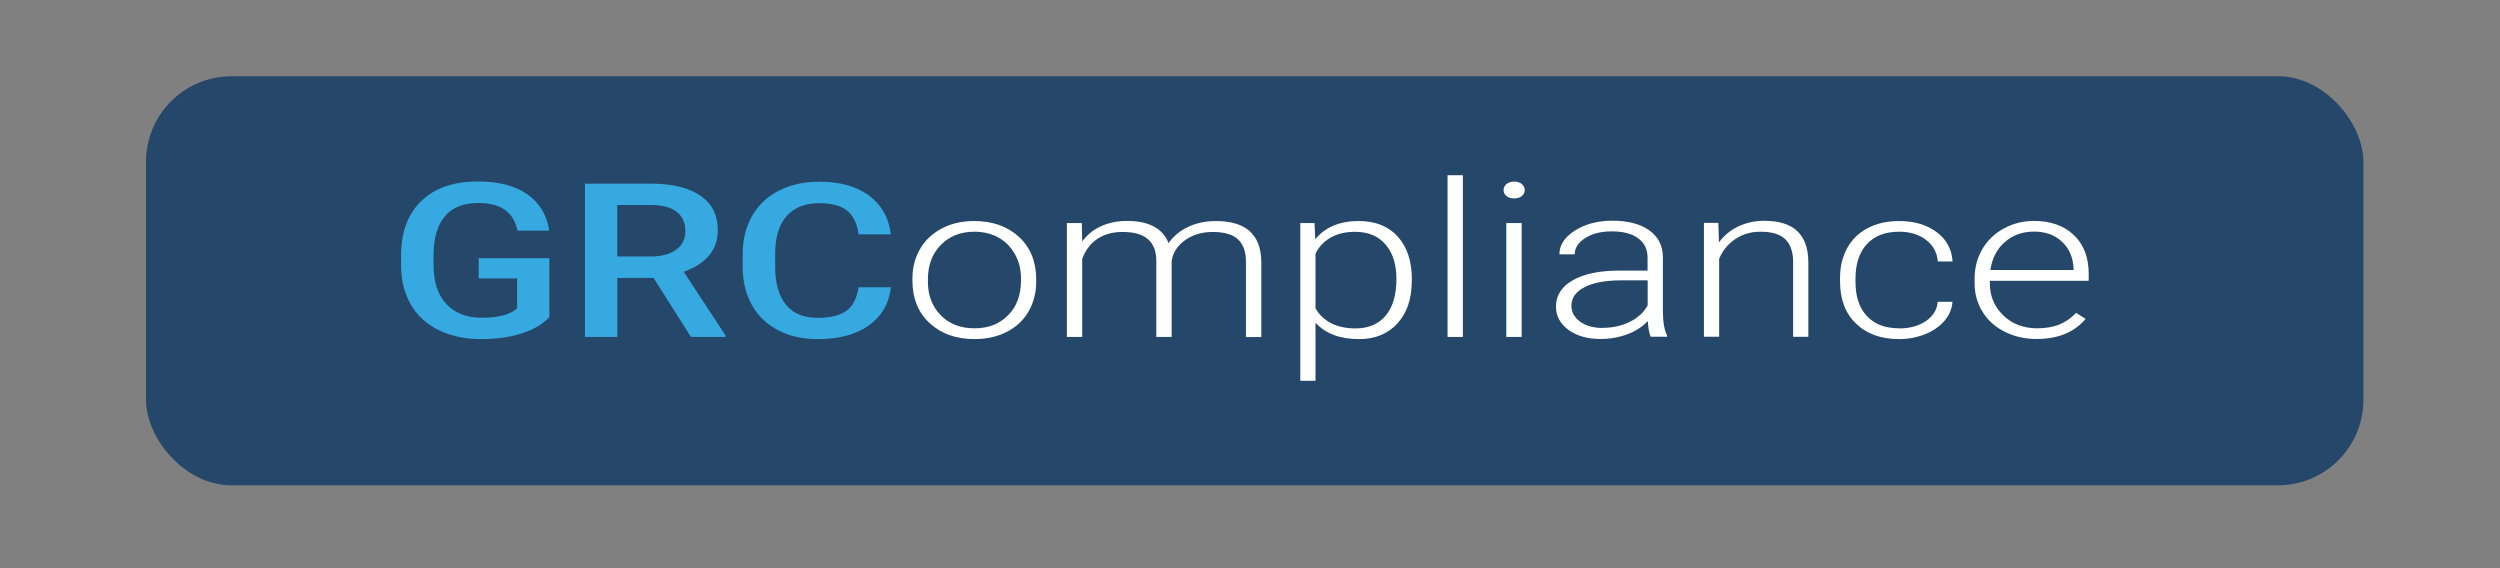 <?xml version="1.0" encoding="UTF-8" standalone="no"?>
<svg
   version="1.1"
   viewBox="0 0 220 50"
   id="svg149"
   sodipodi:docname="GRCompliance logo_roboto (2).svg"
   width="220"
   height="50"
   inkscape:export-filename="GRCompliance logo_roboto (2).svg"
   inkscape:export-xdpi="96"
   inkscape:export-ydpi="96"
   xmlns:inkscape="http://www.inkscape.org/namespaces/inkscape"
   xmlns:sodipodi="http://sodipodi.sourceforge.net/DTD/sodipodi-0.dtd"
   xmlns="http://www.w3.org/2000/svg"
   xmlns:svg="http://www.w3.org/2000/svg">
  <rect x="0" y="0" width="220" height="50" fill="#808080" stroke="none"/>
  <sodipodi:namedview
     id="namedview151"
     pagecolor="#ffffff"
     bordercolor="#000000"
     borderopacity="0.25"
     inkscape:showpageshadow="2"
     inkscape:pageopacity="0.0"
     inkscape:pagecheckerboard="0"
     inkscape:deskcolor="#d1d1d1"
     showgrid="false" />
  <!-- Generator: Adobe Illustrator 29.1.0, SVG Export Plug-In . SVG Version: 2.1.0 Build 142)  -->
  <defs
     id="defs106">
    <style
       id="style104">
      .st0 {
        fill: #fff;
      }

      .st1 {
        display: none;
      }

      .st2 {
        fill: #36a9e1;
      }

      .st3 {
        fill: #25476a;
      }
    </style>
  </defs>
  <g
     id="Lag_1"
     class="st1">
    <rect
       class="st3"
       y="12.5"
       width="120"
       height="40"
       id="rect111"
       x="0" />
    <path
       class="st0"
       d="M 112.54,50.02 H 5.91 c -3.25,0 -5.89,-2.64 -5.89,-5.9 V 21.6 c 0,-3.66 2.96,-6.62 6.62,-6.62 h 105.9 c 4.65,0 7.45,3.03 7.45,5.78 v 24.26 c 0,2.75 -2.8,5.01 -7.45,5.01 z"
       id="path113" />
  </g>
  <rect
     class="st3"
     x="12.85"
     y="6.709"
     width="195.13"
     height="36"
     rx="7.53"
     ry="7.53"
     id="rect118" />
  <g
     id="g144"
     transform="translate(7.525,-9.869)">
    <path
       class="st2"
       d="m 40.82,37.77 c -0.59,0.64 -1.42,1.12 -2.47,1.45 -1.05,0.33 -2.25,0.49 -3.58,0.49 -1.33,0 -2.59,-0.26 -3.65,-0.77 -1.06,-0.51 -1.88,-1.25 -2.45,-2.2 -0.57,-0.95 -0.87,-2.07 -0.9,-3.34 v -1.06 c 0,-2.04 0.59,-3.63 1.78,-4.78 1.19,-1.15 2.84,-1.72 4.97,-1.72 1.83,0 3.28,0.37 4.35,1.12 1.07,0.74 1.72,1.81 1.94,3.21 h -2.8 c -0.32,-1.62 -1.46,-2.44 -3.44,-2.44 -1.28,0 -2.25,0.38 -2.91,1.13 -0.66,0.75 -1.01,1.87 -1.03,3.33 v 1.04 c 0,1.46 0.37,2.59 1.12,3.39 0.75,0.81 1.79,1.21 3.12,1.21 1.46,0 2.49,-0.27 3.11,-0.82 V 34.37 H 34.6 v -1.78 h 6.22 v 5.17 z"
       id="path120" />
    <path
       class="st2"
       d="M 49.98,34.33 H 46.8 v 5.19 H 43.95 V 26.03 h 5.77 c 1.89,0 3.35,0.35 4.38,1.05 1.03,0.7 1.54,1.71 1.54,3.03 0,0.9 -0.26,1.66 -0.79,2.27 -0.53,0.61 -1.27,1.08 -2.21,1.4 l 3.69,5.62 v 0.12 H 53.28 L 49.99,34.33 Z M 46.8,32.44 h 2.93 c 0.96,0 1.71,-0.2 2.25,-0.6 0.54,-0.4 0.81,-0.94 0.81,-1.64 0,-0.7 -0.25,-1.28 -0.75,-1.68 -0.5,-0.4 -1.25,-0.6 -2.24,-0.61 h -3.01 v 4.52 z"
       id="path122" />
    <path
       class="st2"
       d="m 70.88,35.13 c -0.17,1.44 -0.81,2.56 -1.94,3.37 -1.13,0.81 -2.63,1.21 -4.5,1.21 -1.31,0 -2.46,-0.25 -3.45,-0.76 -1,-0.51 -1.76,-1.23 -2.31,-2.17 -0.54,-0.94 -0.82,-2.03 -0.85,-3.27 v -1.26 c 0,-1.27 0.27,-2.39 0.82,-3.36 0.55,-0.97 1.34,-1.72 2.36,-2.24 1.03,-0.52 2.21,-0.79 3.56,-0.79 1.81,0 3.27,0.4 4.37,1.21 1.1,0.81 1.75,1.95 1.93,3.42 H 68.03 C 67.9,29.52 67.55,28.82 67,28.39 c -0.55,-0.43 -1.36,-0.64 -2.43,-0.64 -1.24,0 -2.19,0.37 -2.86,1.12 -0.67,0.75 -1.01,1.84 -1.02,3.28 v 1.2 c 0,1.46 0.32,2.57 0.95,3.34 0.63,0.77 1.56,1.15 2.79,1.15 1.12,0 1.96,-0.21 2.53,-0.62 0.57,-0.41 0.92,-1.1 1.07,-2.07 h 2.84 z"
       id="path124" />
    <path
       class="st0"
       d="m 72.77,34.36 c 0,-0.96 0.23,-1.83 0.68,-2.6 0.45,-0.77 1.1,-1.37 1.93,-1.8 0.83,-0.43 1.77,-0.64 2.82,-0.64 1.62,0 2.94,0.47 3.95,1.4 1.01,0.94 1.51,2.18 1.51,3.72 v 0.23 c 0,0.97 -0.23,1.84 -0.68,2.62 -0.45,0.78 -1.09,1.37 -1.92,1.79 -0.83,0.42 -1.77,0.63 -2.83,0.63 -1.62,0 -2.93,-0.47 -3.94,-1.4 -1.01,-0.93 -1.52,-2.18 -1.52,-3.72 v -0.22 z m 1.36,0.3 c 0,1.2 0.38,2.18 1.13,2.95 0.75,0.77 1.75,1.15 2.97,1.15 1.22,0 2.2,-0.38 2.96,-1.15 0.76,-0.77 1.13,-1.78 1.13,-3.04 v -0.21 c 0,-0.77 -0.17,-1.47 -0.52,-2.1 -0.35,-0.64 -0.83,-1.13 -1.45,-1.48 -0.62,-0.35 -1.34,-0.52 -2.14,-0.52 -1.2,0 -2.18,0.39 -2.94,1.16 -0.76,0.78 -1.14,1.79 -1.14,3.04 z"
       id="path126" />
    <path
       class="st0"
       d="m 87.67,29.49 0.04,1.63 c 0.45,-0.61 1.01,-1.06 1.69,-1.36 0.68,-0.3 1.43,-0.45 2.25,-0.45 1.92,0 3.14,0.65 3.66,1.95 0.44,-0.62 1.02,-1.1 1.75,-1.44 0.73,-0.34 1.53,-0.5 2.41,-0.5 2.62,0 3.95,1.17 4,3.52 v 6.69 h -1.35 v -6.61 c 0,-0.9 -0.24,-1.56 -0.7,-1.99 -0.46,-0.43 -1.22,-0.65 -2.26,-0.65 -0.97,0.01 -1.79,0.27 -2.46,0.77 -0.67,0.5 -1.04,1.12 -1.12,1.84 v 6.63 h -1.35 v -6.69 c 0,-0.86 -0.25,-1.5 -0.74,-1.92 -0.49,-0.42 -1.23,-0.63 -2.24,-0.63 -0.85,0 -1.58,0.2 -2.19,0.6 -0.61,0.4 -1.06,0.99 -1.35,1.77 v 6.87 H 86.36 V 29.5 h 1.3 z"
       id="path128" />
    <path
       class="st0"
       d="m 116.71,34.61 c 0,1.56 -0.42,2.8 -1.26,3.72 -0.84,0.92 -1.97,1.38 -3.38,1.38 -1.67,0 -2.95,-0.48 -3.83,-1.44 v 5.11 H 106.9 V 29.5 h 1.25 l 0.07,1.42 c 0.88,-1.07 2.15,-1.6 3.82,-1.6 1.46,0 2.6,0.45 3.43,1.36 0.83,0.91 1.25,2.17 1.25,3.78 v 0.16 z m -1.35,-0.2 c 0,-1.28 -0.32,-2.29 -0.96,-3.03 -0.64,-0.74 -1.53,-1.11 -2.67,-1.11 -0.83,0 -1.54,0.16 -2.13,0.49 -0.59,0.33 -1.05,0.8 -1.36,1.43 V 37 c 0.32,0.57 0.79,1.01 1.39,1.32 0.6,0.3 1.31,0.45 2.13,0.45 1.13,0 2.02,-0.37 2.65,-1.12 0.63,-0.75 0.95,-1.82 0.95,-3.24 z"
       id="path130" />
    <path
       class="st0"
       d="m 121.21,39.52 h -1.35 V 25.29 h 1.35 z"
       id="path132" />
    <path
       class="st0"
       d="m 124.79,26.6 c 0,-0.21 0.08,-0.39 0.25,-0.53 0.17,-0.14 0.39,-0.22 0.68,-0.22 0.29,0 0.51,0.07 0.68,0.22 0.17,0.14 0.25,0.32 0.25,0.53 0,0.21 -0.08,0.38 -0.25,0.52 -0.17,0.14 -0.4,0.21 -0.68,0.21 -0.28,0 -0.51,-0.07 -0.68,-0.21 -0.17,-0.14 -0.25,-0.32 -0.25,-0.52 z m 1.59,12.92 h -1.35 V 29.5 h 1.35 z"
       id="path134" />
    <path
       class="st0"
       d="m 137.74,39.52 c -0.14,-0.31 -0.22,-0.78 -0.26,-1.4 -0.47,0.51 -1.08,0.9 -1.81,1.17 -0.73,0.27 -1.51,0.41 -2.33,0.41 -1.17,0 -2.12,-0.27 -2.85,-0.81 -0.73,-0.54 -1.09,-1.22 -1.09,-2.04 0,-0.98 0.49,-1.75 1.48,-2.32 0.99,-0.57 2.37,-0.85 4.13,-0.85 h 2.45 v -1.14 c 0,-0.72 -0.27,-1.28 -0.81,-1.69 -0.54,-0.41 -1.32,-0.62 -2.35,-0.62 -0.94,0 -1.72,0.2 -2.33,0.59 -0.62,0.4 -0.92,0.87 -0.92,1.43 h -1.35 c 0,-0.81 0.45,-1.5 1.35,-2.08 0.9,-0.58 2.01,-0.88 3.33,-0.88 1.32,0 2.43,0.28 3.22,0.84 0.79,0.56 1.19,1.34 1.21,2.34 v 4.74 c 0,0.97 0.12,1.7 0.37,2.18 v 0.11 h -1.44 z m -4.24,-0.8 c 0.9,0 1.71,-0.18 2.42,-0.54 0.71,-0.36 1.23,-0.84 1.55,-1.44 v -2.2 h -2.41 c -1.35,0.01 -2.4,0.21 -3.16,0.61 -0.76,0.39 -1.14,0.93 -1.14,1.62 0,0.56 0.25,1.03 0.76,1.4 0.51,0.37 1.17,0.56 1.98,0.56 z"
       id="path136" />
    <path
       class="st0"
       d="m 143.69,29.49 0.05,1.71 c 0.46,-0.62 1.03,-1.09 1.71,-1.41 0.68,-0.32 1.44,-0.49 2.27,-0.49 1.31,0 2.28,0.3 2.92,0.91 0.64,0.61 0.96,1.51 0.97,2.72 v 6.58 h -1.34 v -6.59 c 0,-0.9 -0.24,-1.56 -0.69,-2 -0.46,-0.44 -1.18,-0.66 -2.18,-0.66 -0.83,0 -1.57,0.21 -2.21,0.64 -0.64,0.43 -1.12,1.01 -1.43,1.74 v 6.86 h -1.34 V 29.48 h 1.28 z"
       id="path138" />
    <path
       class="st0"
       d="m 159.6,38.77 c 0.94,0 1.73,-0.22 2.36,-0.65 0.63,-0.44 0.98,-1 1.03,-1.69 h 1.3 c -0.04,0.61 -0.27,1.17 -0.7,1.67 -0.43,0.5 -1,0.9 -1.71,1.18 -0.71,0.28 -1.47,0.43 -2.28,0.43 -1.6,0 -2.87,-0.46 -3.8,-1.37 -0.94,-0.91 -1.4,-2.14 -1.4,-3.69 v -0.33 c 0,-0.99 0.21,-1.86 0.63,-2.62 0.42,-0.76 1.02,-1.35 1.81,-1.76 0.79,-0.41 1.7,-0.62 2.76,-0.62 1.34,0 2.44,0.33 3.31,0.98 0.87,0.65 1.33,1.52 1.39,2.58 H 163 c -0.06,-0.78 -0.4,-1.42 -1.03,-1.9 -0.63,-0.48 -1.42,-0.72 -2.37,-0.72 -1.22,0 -2.16,0.36 -2.83,1.08 -0.67,0.72 -1.01,1.74 -1.01,3.04 v 0.32 c 0,1.28 0.34,2.28 1.01,2.99 0.67,0.72 1.62,1.07 2.85,1.07 z"
       id="path140" />
    <path
       class="st0"
       d="m 171.71,39.7 c -1.04,0 -1.97,-0.21 -2.81,-0.63 -0.84,-0.42 -1.49,-1 -1.96,-1.76 -0.47,-0.76 -0.7,-1.59 -0.7,-2.52 v -0.4 c 0,-0.96 0.23,-1.83 0.68,-2.6 0.45,-0.77 1.09,-1.38 1.9,-1.82 0.81,-0.44 1.69,-0.66 2.64,-0.66 1.48,0 2.65,0.42 3.52,1.25 0.87,0.83 1.3,1.97 1.3,3.4 v 0.62 h -8.7 v 0.21 c 0,1.14 0.4,2.08 1.19,2.84 0.79,0.76 1.79,1.13 2.99,1.13 0.72,0 1.36,-0.11 1.91,-0.32 0.55,-0.22 1.05,-0.56 1.5,-1.04 l 0.84,0.53 c -0.99,1.18 -2.43,1.77 -4.32,1.77 z m -0.25,-9.45 c -1.01,0 -1.87,0.31 -2.56,0.92 -0.7,0.61 -1.12,1.43 -1.27,2.46 h 7.32 v -0.12 c -0.04,-0.96 -0.37,-1.75 -1,-2.35 -0.63,-0.61 -1.46,-0.91 -2.48,-0.91 z"
       id="path142" />
  </g>
</svg>
